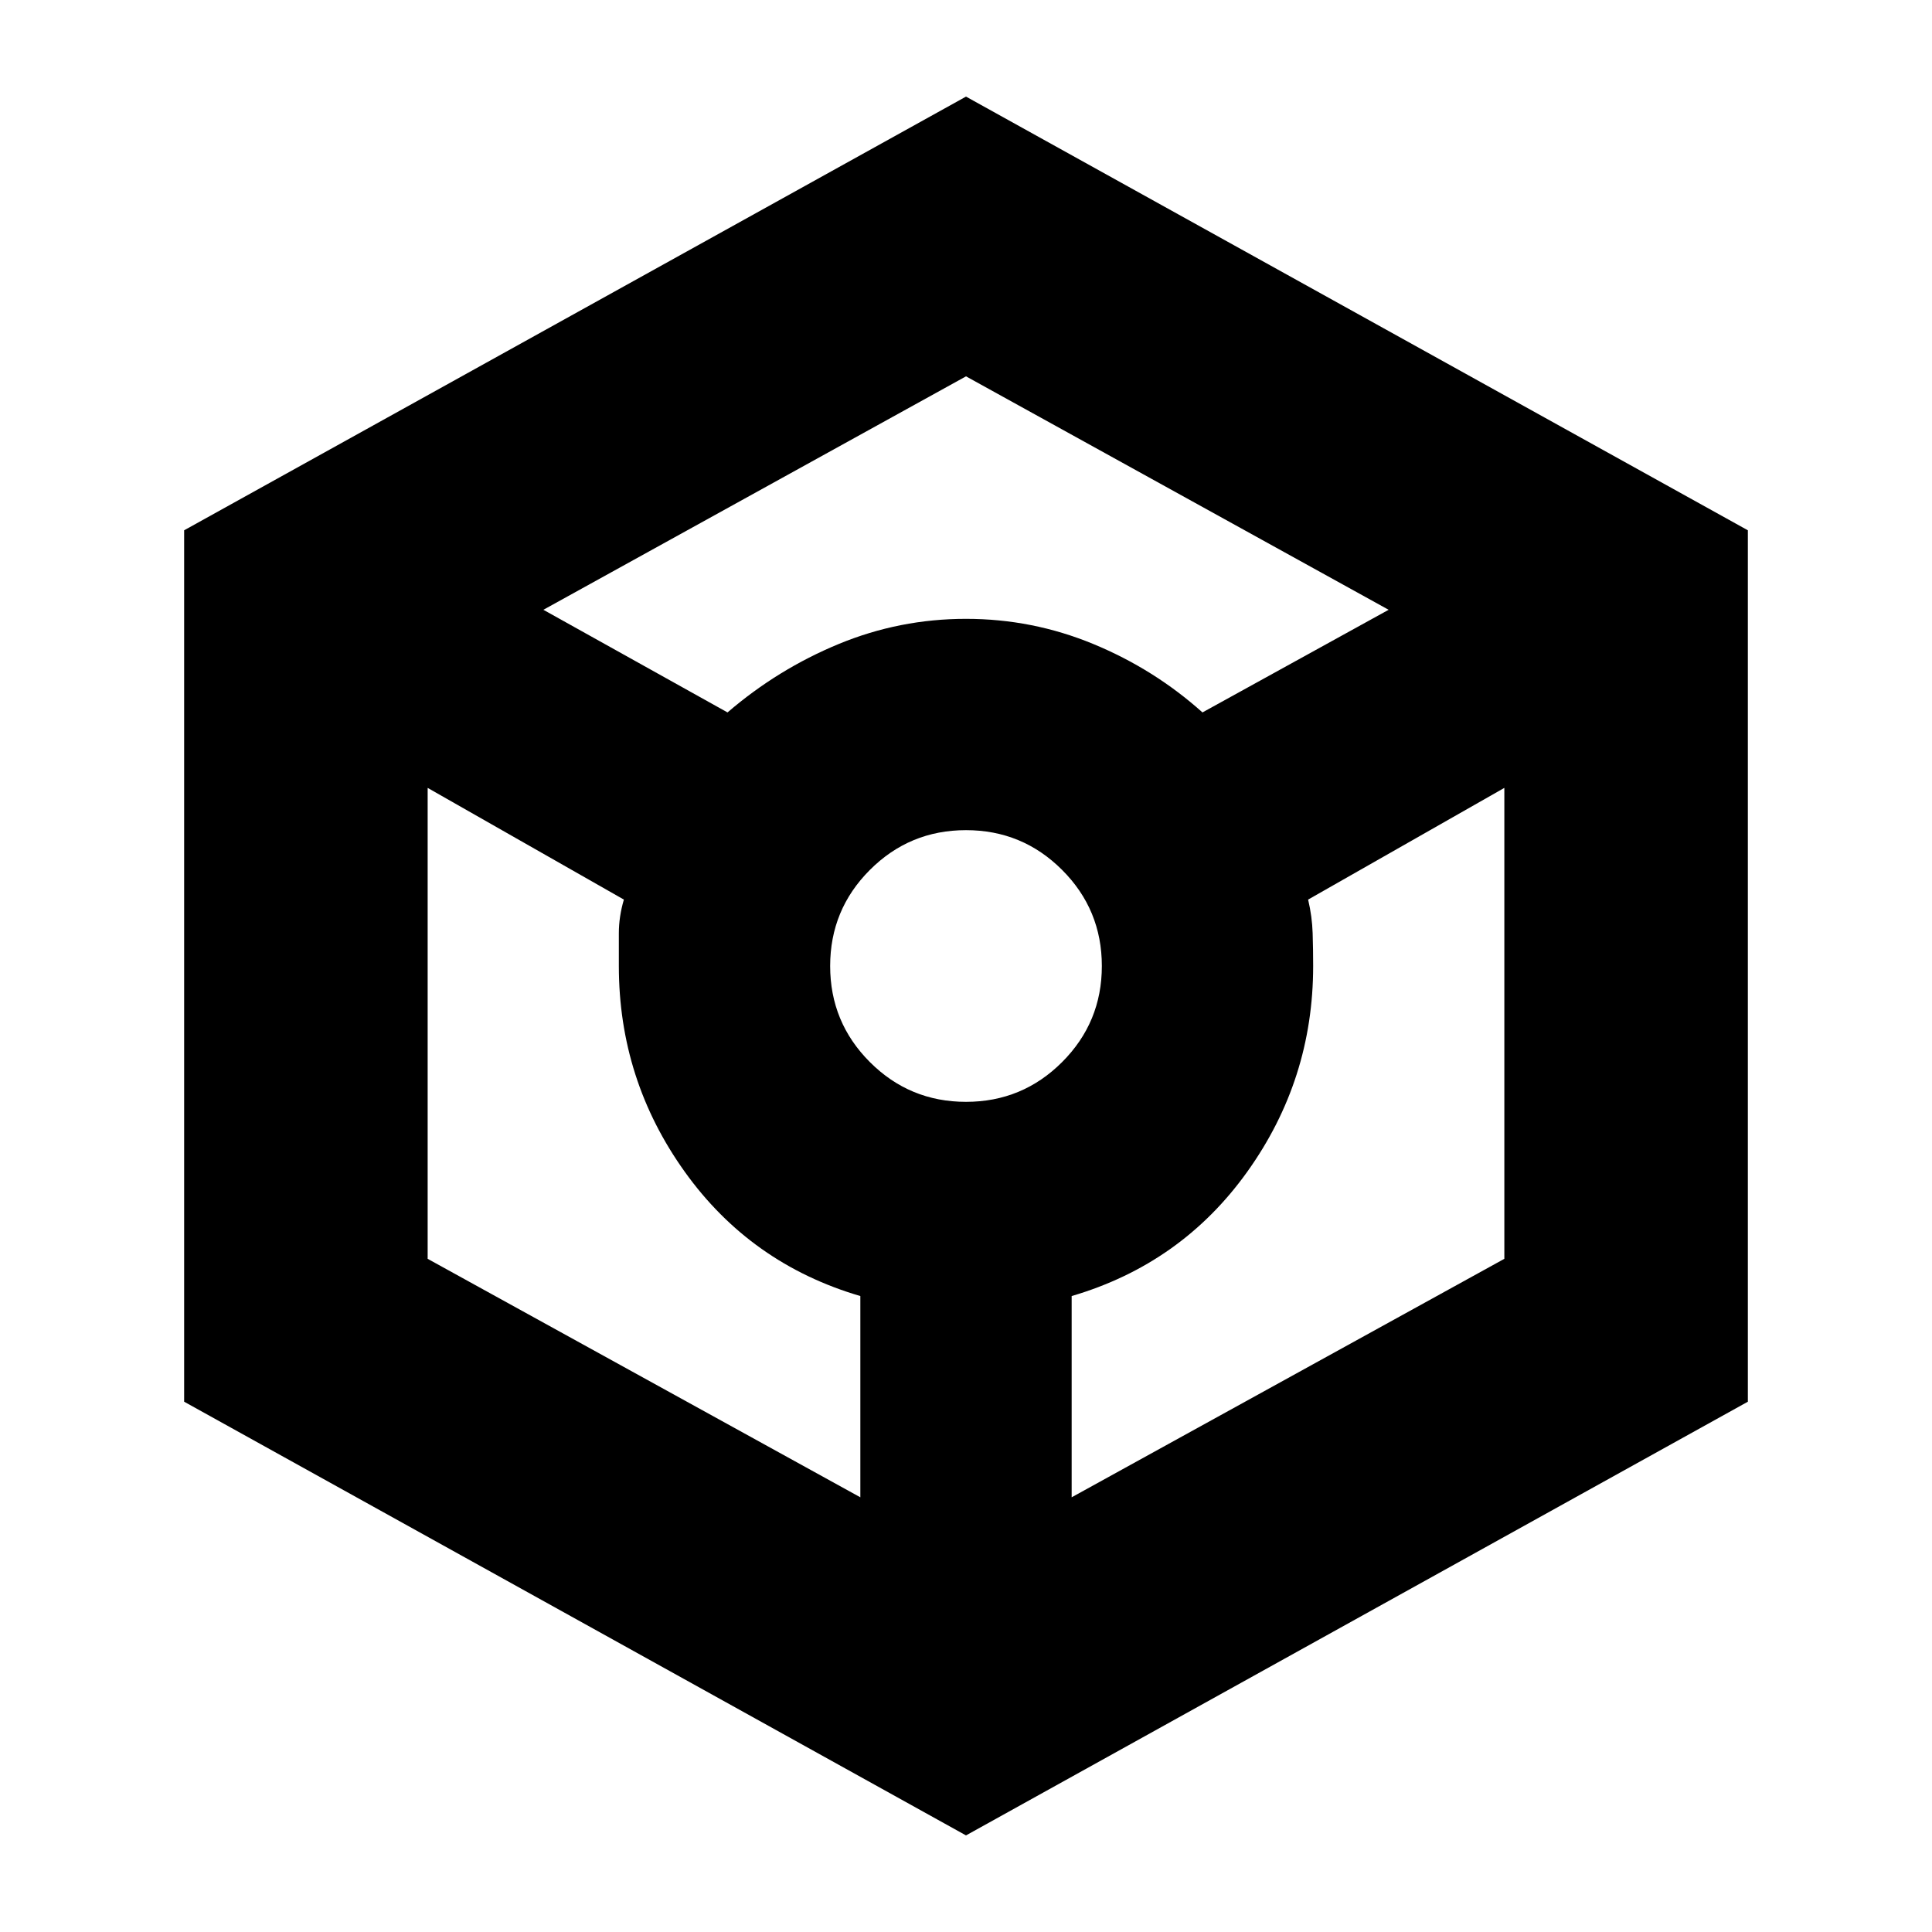 <svg xmlns="http://www.w3.org/2000/svg" height="24" viewBox="0 -960 960 960" width="24"><path d="M480-48 91.5-263.5v-433L480-912l388.5 215.5v433L480-48ZM361.5-606q25-21.5 55.25-34T480-652.5q33 0 63.25 12.5t54.25 34l92.5-51-210-116-210 116 91.5 51Zm66 390v-100q-54.5-16-87.25-61.75T307.5-480v-16.25q0-8.25 2.5-16.75l-97.5-55.5v234l215 118.5ZM480-412.5q28 0 47.75-19.75T547.5-480q0-28-19.75-47.75T480-547.5q-28 0-47.75 19.75T412.5-480q0 28 19.75 47.75T480-412.5ZM532.5-216l215-118.5v-234L650-513q2 8.5 2.25 16.75t.25 16.25q0 56.5-32.75 102.25T532.5-316v100Z"/></svg>
